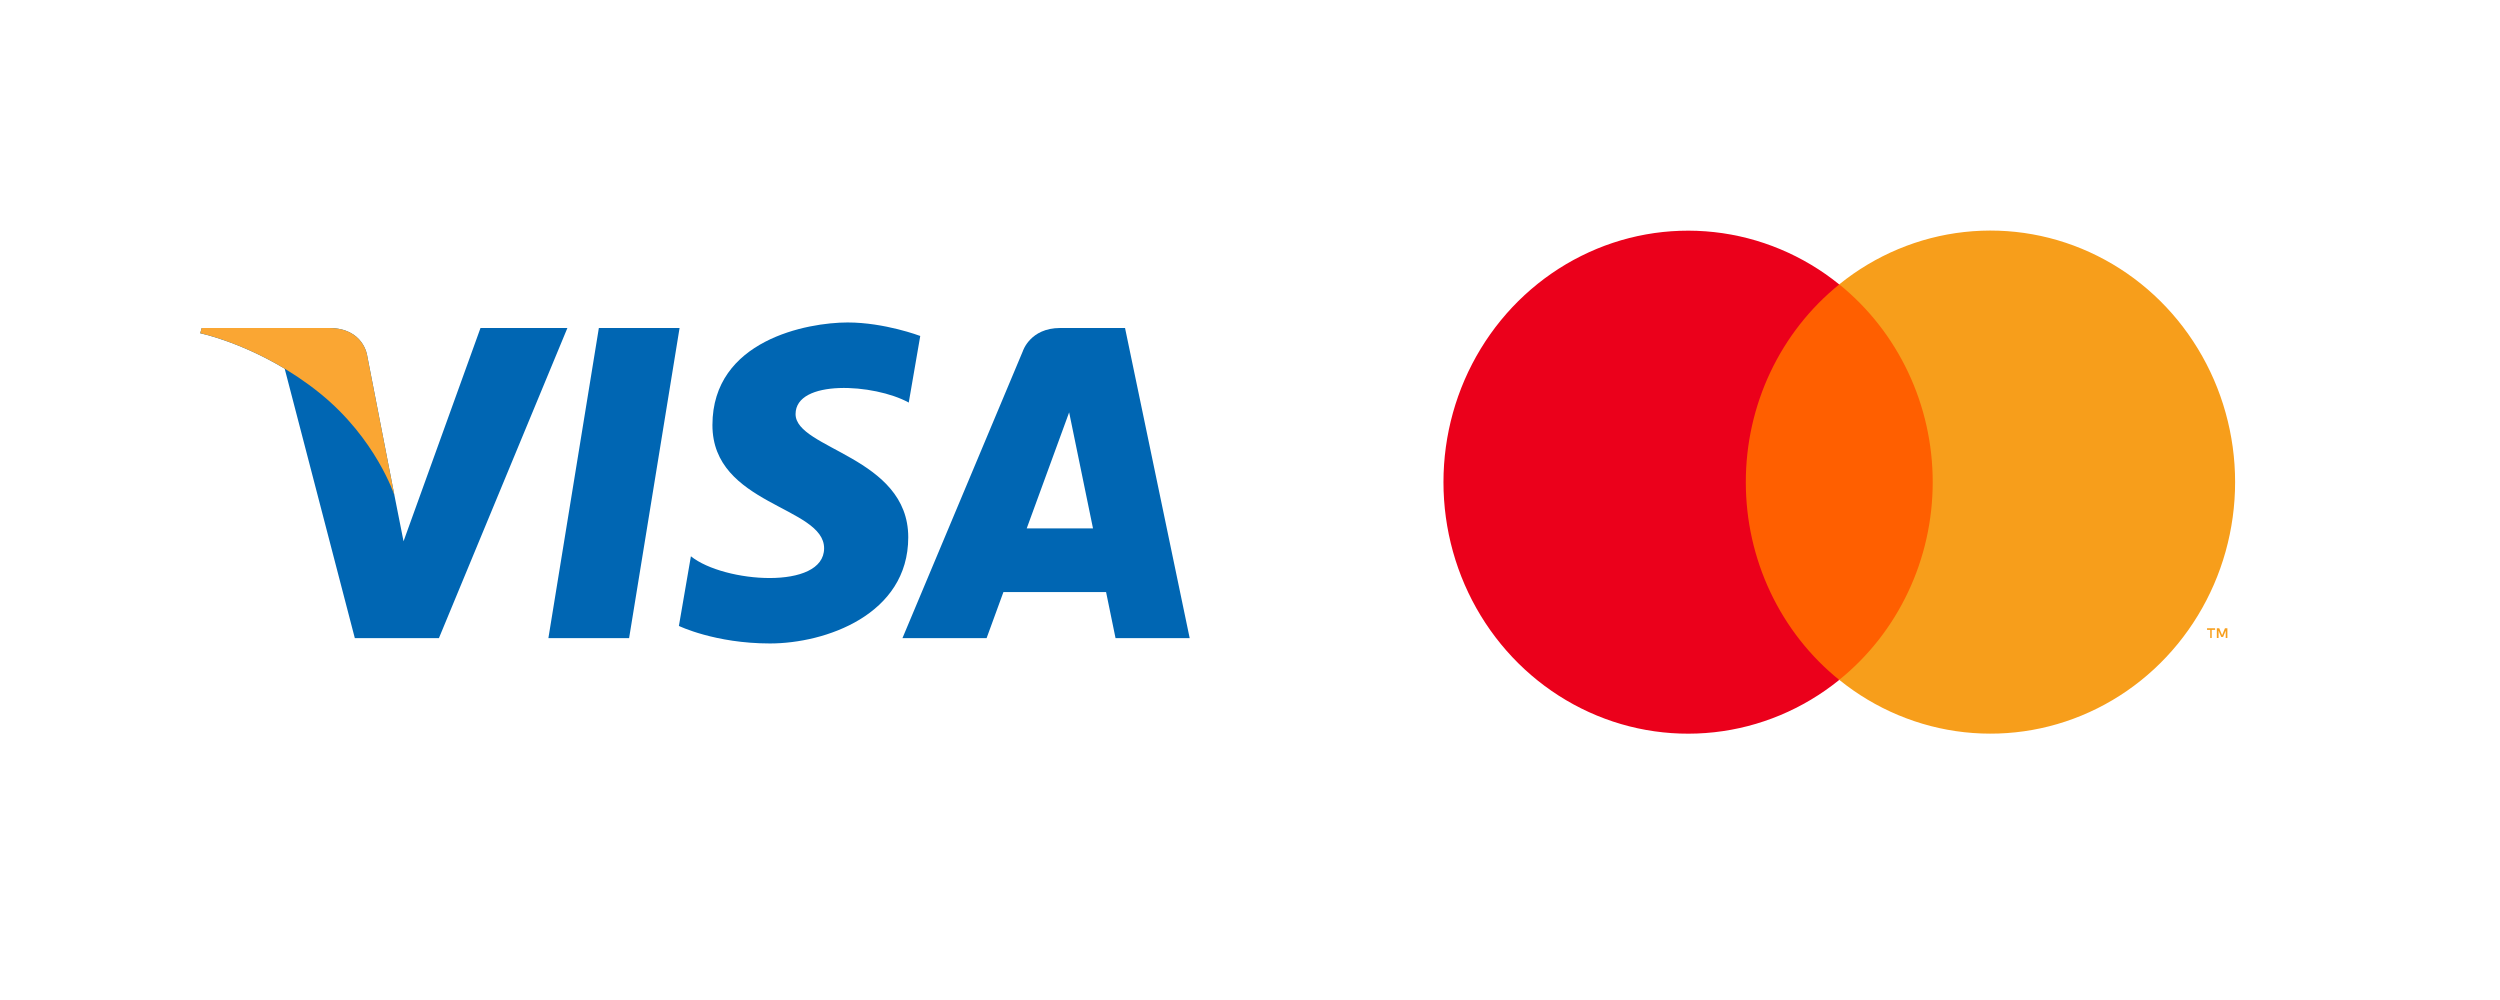 <svg width="70" height="28" viewBox="0 0 70 28" fill="none" xmlns="http://www.w3.org/2000/svg">
<path d="M54.798 7.962H48.203V19.036H54.798V7.962Z" fill="#FF5F00"/>
<path d="M48.883 13.5C48.882 12.434 49.117 11.381 49.57 10.422C50.024 9.463 50.683 8.622 51.499 7.964C50.489 7.147 49.275 6.64 47.997 6.499C46.719 6.358 45.428 6.589 44.273 7.167C43.117 7.744 42.142 8.645 41.46 9.765C40.778 10.885 40.417 12.18 40.417 13.501C40.417 14.822 40.778 16.117 41.46 17.237C42.142 18.357 43.117 19.258 44.273 19.835C45.428 20.413 46.719 20.644 47.997 20.503C49.275 20.363 50.489 19.855 51.499 19.038C50.683 18.38 50.023 17.539 49.57 16.579C49.117 15.62 48.882 14.567 48.883 13.5V13.5Z" fill="#EB001B"/>
<path d="M61.928 17.864V17.637H62.023V17.591H61.797V17.637H61.886V17.864H61.928ZM62.367 17.864V17.591H62.299L62.219 17.786L62.139 17.591H62.071V17.864H62.12V17.657L62.194 17.835H62.246L62.32 17.657V17.864H62.367Z" fill="#F79E1B"/>
<path d="M62.583 13.5C62.583 14.822 62.221 16.116 61.539 17.236C60.857 18.357 59.882 19.257 58.726 19.834C57.57 20.412 56.279 20.643 55.001 20.502C53.723 20.361 52.51 19.853 51.499 19.036C52.315 18.377 52.974 17.537 53.427 16.577C53.881 15.618 54.116 14.566 54.116 13.499C54.116 12.432 53.881 11.38 53.427 10.421C52.974 9.462 52.315 8.621 51.499 7.962C52.51 7.145 53.723 6.637 55.001 6.496C56.279 6.355 57.57 6.586 58.726 7.164C59.882 7.741 60.857 8.641 61.539 9.762C62.221 10.882 62.583 12.177 62.583 13.498V13.5Z" fill="#F79E1B"/>
<path d="M17.615 17.867H15.355L16.768 9.184H19.028L17.615 17.867Z" fill="#0066B3"/>
<path d="M13.454 9.184L11.299 15.156L11.044 13.87L11.044 13.87L10.283 9.966C10.283 9.966 10.191 9.184 9.211 9.184H5.648L5.606 9.331C5.606 9.331 6.696 9.557 7.971 10.323L9.935 17.867H12.29L15.887 9.184H13.454Z" fill="#0066B3"/>
<path d="M28.748 14.795L29.936 11.546L30.604 14.795H28.748ZM31.235 17.867H33.311L31.501 9.184H29.684C28.844 9.184 28.64 9.831 28.64 9.831L25.269 17.867H27.625L28.096 16.577H30.97L31.235 17.867Z" fill="#0066B3"/>
<path d="M25.445 11.272L25.767 9.407C25.767 9.407 24.772 9.029 23.734 9.029C22.612 9.029 19.948 9.519 19.948 11.903C19.948 14.146 23.075 14.174 23.075 15.352C23.075 16.53 20.27 16.32 19.345 15.576L19.009 17.526C19.009 17.526 20.018 18.017 21.56 18.017C23.103 18.017 25.431 17.218 25.431 15.044C25.431 12.786 22.276 12.576 22.276 11.595C22.276 10.613 24.477 10.739 25.445 11.272Z" fill="#0066B3"/>
<path d="M11.044 13.87L10.283 9.966C10.283 9.966 10.191 9.184 9.211 9.184H5.648L5.606 9.331C5.606 9.331 7.319 9.686 8.962 11.015C10.532 12.286 11.044 13.87 11.044 13.87Z" fill="#FAA633"/>
</svg>
